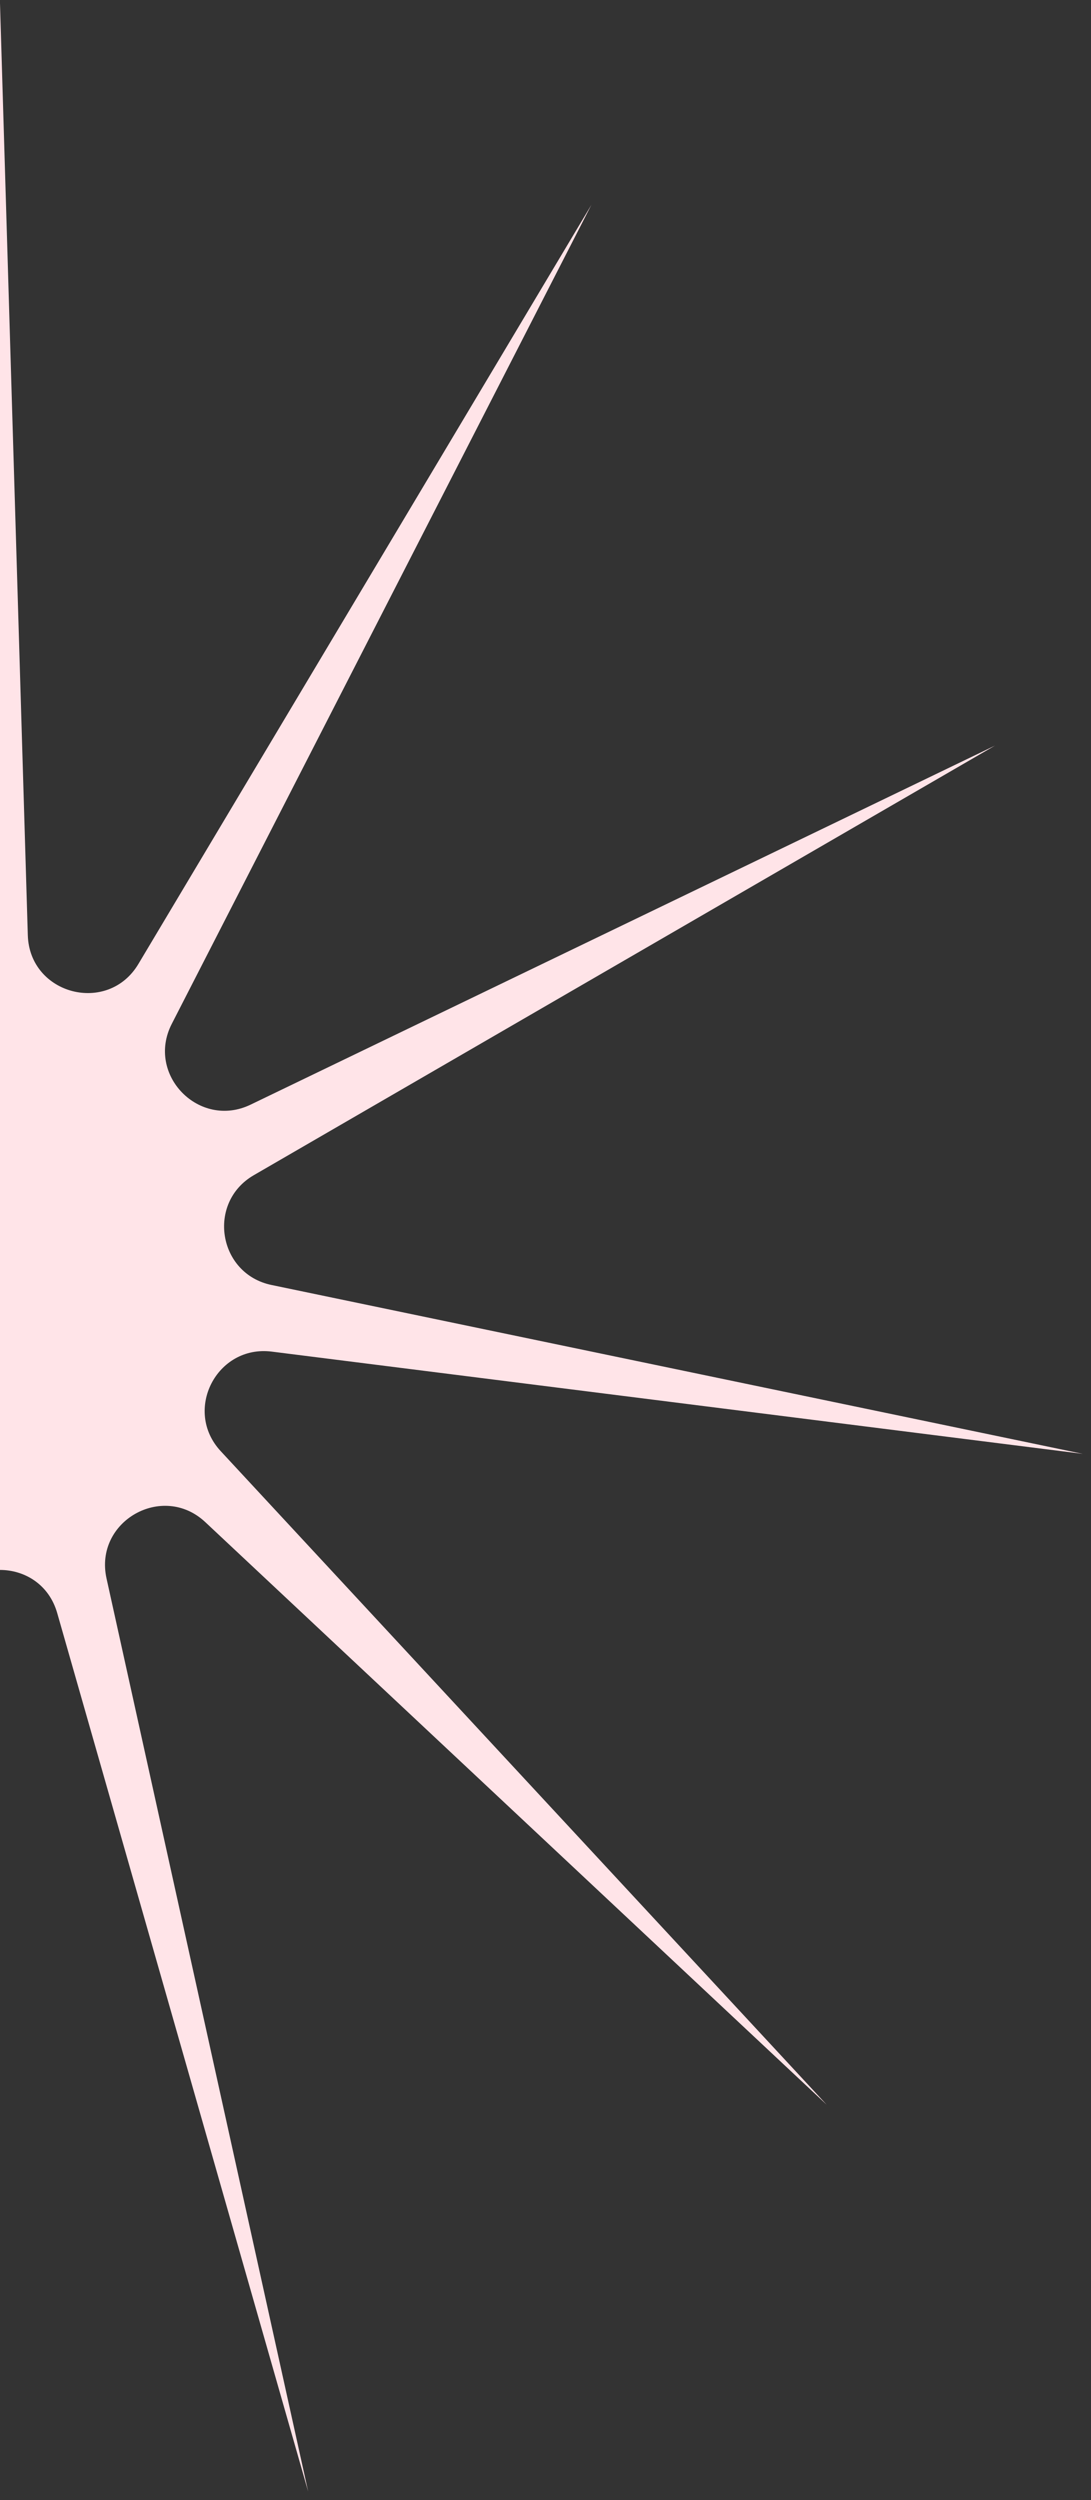 <svg width="55" height="126" viewBox="0 0 55 126" fill="none" xmlns="http://www.w3.org/2000/svg">
<rect x="0" y="0" width="55" height="126" fill="#333333" stroke="none"/>
<path d="M0 0.163L1.402 47.134C1.492 50.132 5.44 51.157 6.977 48.582L29.814 10.322L8.659 51.602C7.347 54.161 10.041 56.921 12.632 55.672L50.161 37.576L12.794 59.227C10.412 60.607 10.991 64.199 13.687 64.76L54.584 73.271L13.701 68.118C10.922 67.768 9.222 71.081 11.127 73.135L41.676 106.074L10.351 76.713C8.199 74.696 4.734 76.669 5.37 79.549L15.536 125.57L2.885 81.297C2.056 78.396 -2.056 78.396 -2.885 81.297L-15.536 125.57L-5.37 79.549C-4.734 76.669 -8.199 74.696 -10.351 76.713L-41.676 106.074L-11.127 73.135C-9.222 71.081 -10.922 67.768 -13.701 68.118L-54.584 73.271L-13.687 64.76C-10.991 64.199 -10.412 60.607 -12.794 59.227L-50.161 37.576L-12.632 55.672C-10.041 56.921 -7.347 54.161 -8.659 51.602L-29.814 10.322L-6.977 48.582C-5.44 51.157 -1.492 50.132 -1.402 47.134L0 0.163Z" fill="#FFE4E8"/>
</svg>
